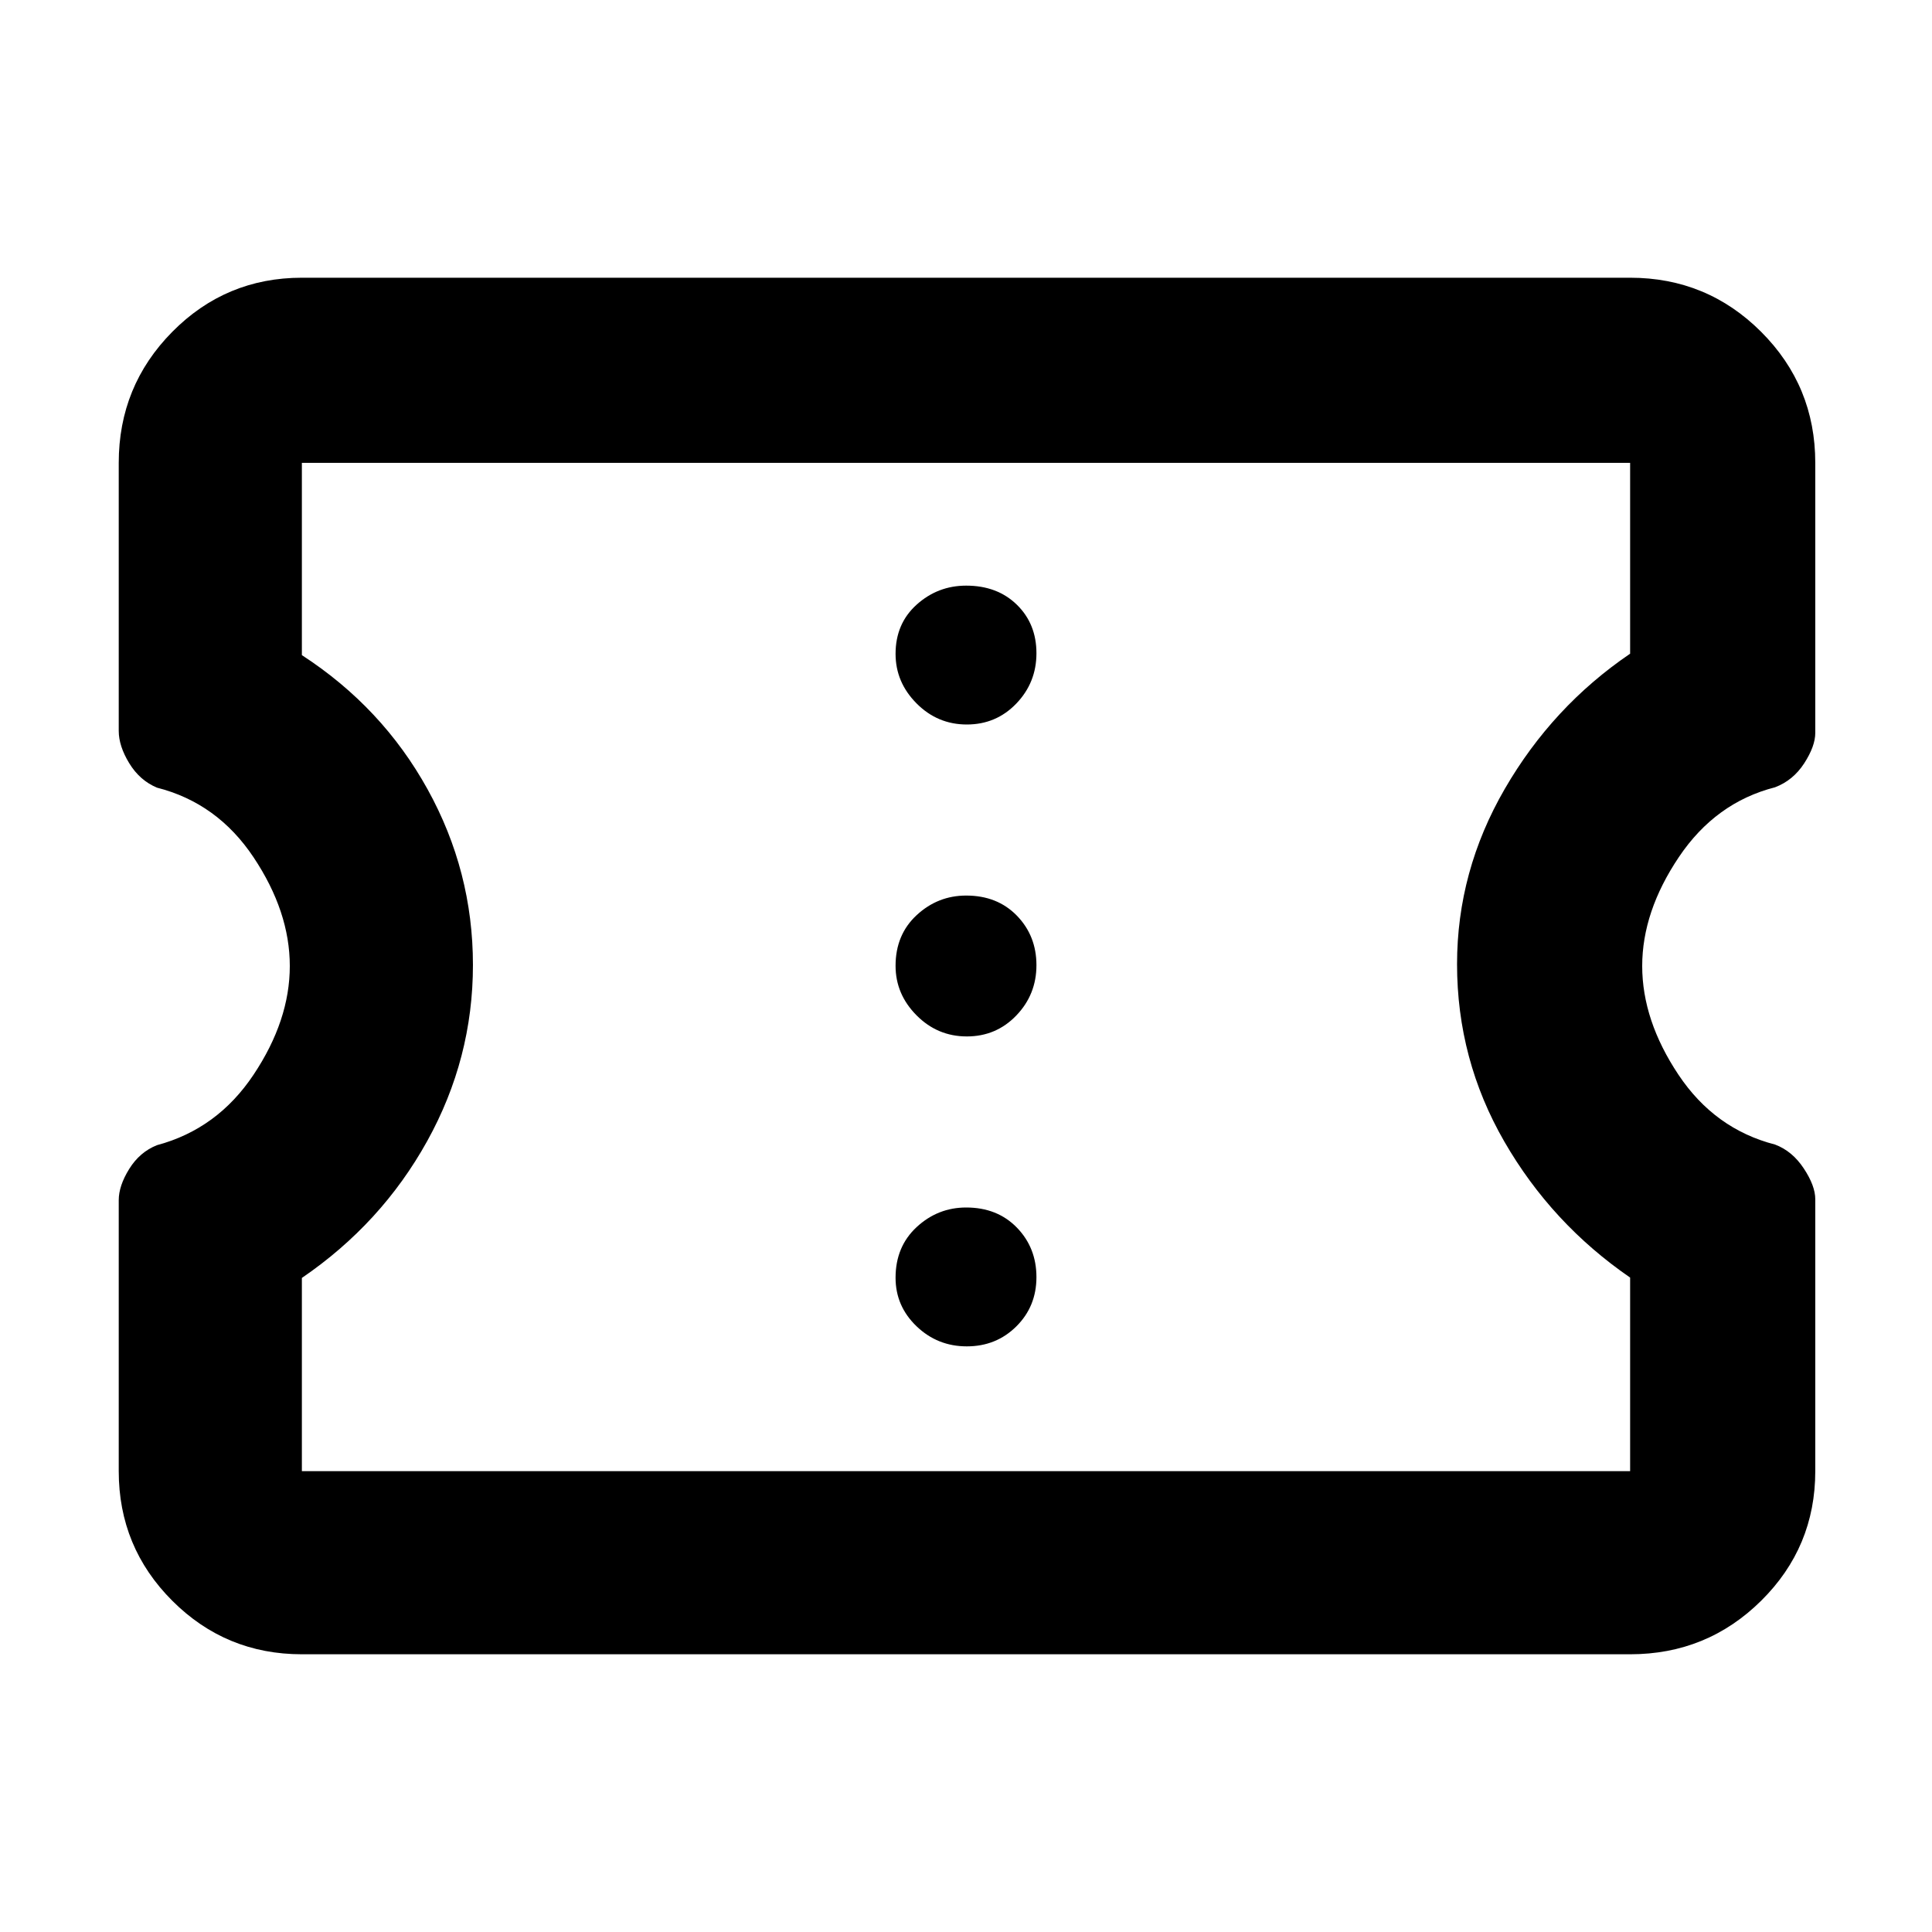 <svg xmlns="http://www.w3.org/2000/svg" height="48" viewBox="0 -960 960 960" width="48"><path d="M150-138q-37.8 0-64.4-26.6Q59-191.2 59-229v-134.66q0-7.12 5.22-15.52 5.22-8.39 13.78-11.79Q108-399 126-426t18-54q0-27-18-54t-48-34.62q-8.56-3.58-13.78-12.13Q59-589.3 59-596.82V-730q0-38.21 26.6-65.11Q112.2-822 150-822h660q38.21 0 65.11 26.89Q902-768.21 902-730v134.18q0 6.6-5.5 15.1T882-568.8q-29.56 7.56-47.78 34.68Q816-507 816-480q0 27 18 54t48 34.72q8.56 3.21 14.28 11.86 5.72 8.64 5.72 15.31V-229q0 37.8-26.89 64.4Q848.21-138 810-138H150Zm0-91h660v-96.18q-39-26.82-62.5-67.57Q724-433.5 724-480.92q0-46.16 23.73-87.12Q771.46-609 810-635.18V-730H150v95.53q39.93 25.93 62.46 66.66Q235-527.08 235-480.54T212.27-393q-22.73 41-62.27 68v96Zm330.41-62q14.59 0 24.59-9.91t10-24.5q0-14.59-9.71-24.59t-25.2-10q-14.09 0-24.59 9.71t-10.5 25.2Q445-311 455.41-301t25 10Zm0-154Q495-445 505-455.41t10-25q0-14.59-9.71-24.59t-25.2-10q-14.09 0-24.59 9.71t-10.5 25.2q0 14.09 10.41 24.59t25 10.5Zm0-155Q495-600 505-610.41t10-25q0-14.59-9.71-24.09t-25.2-9.5q-14.09 0-24.59 9.42-10.5 9.43-10.5 24.49 0 14.09 10.41 24.59t25 10.5ZM480-480Z"/></svg>